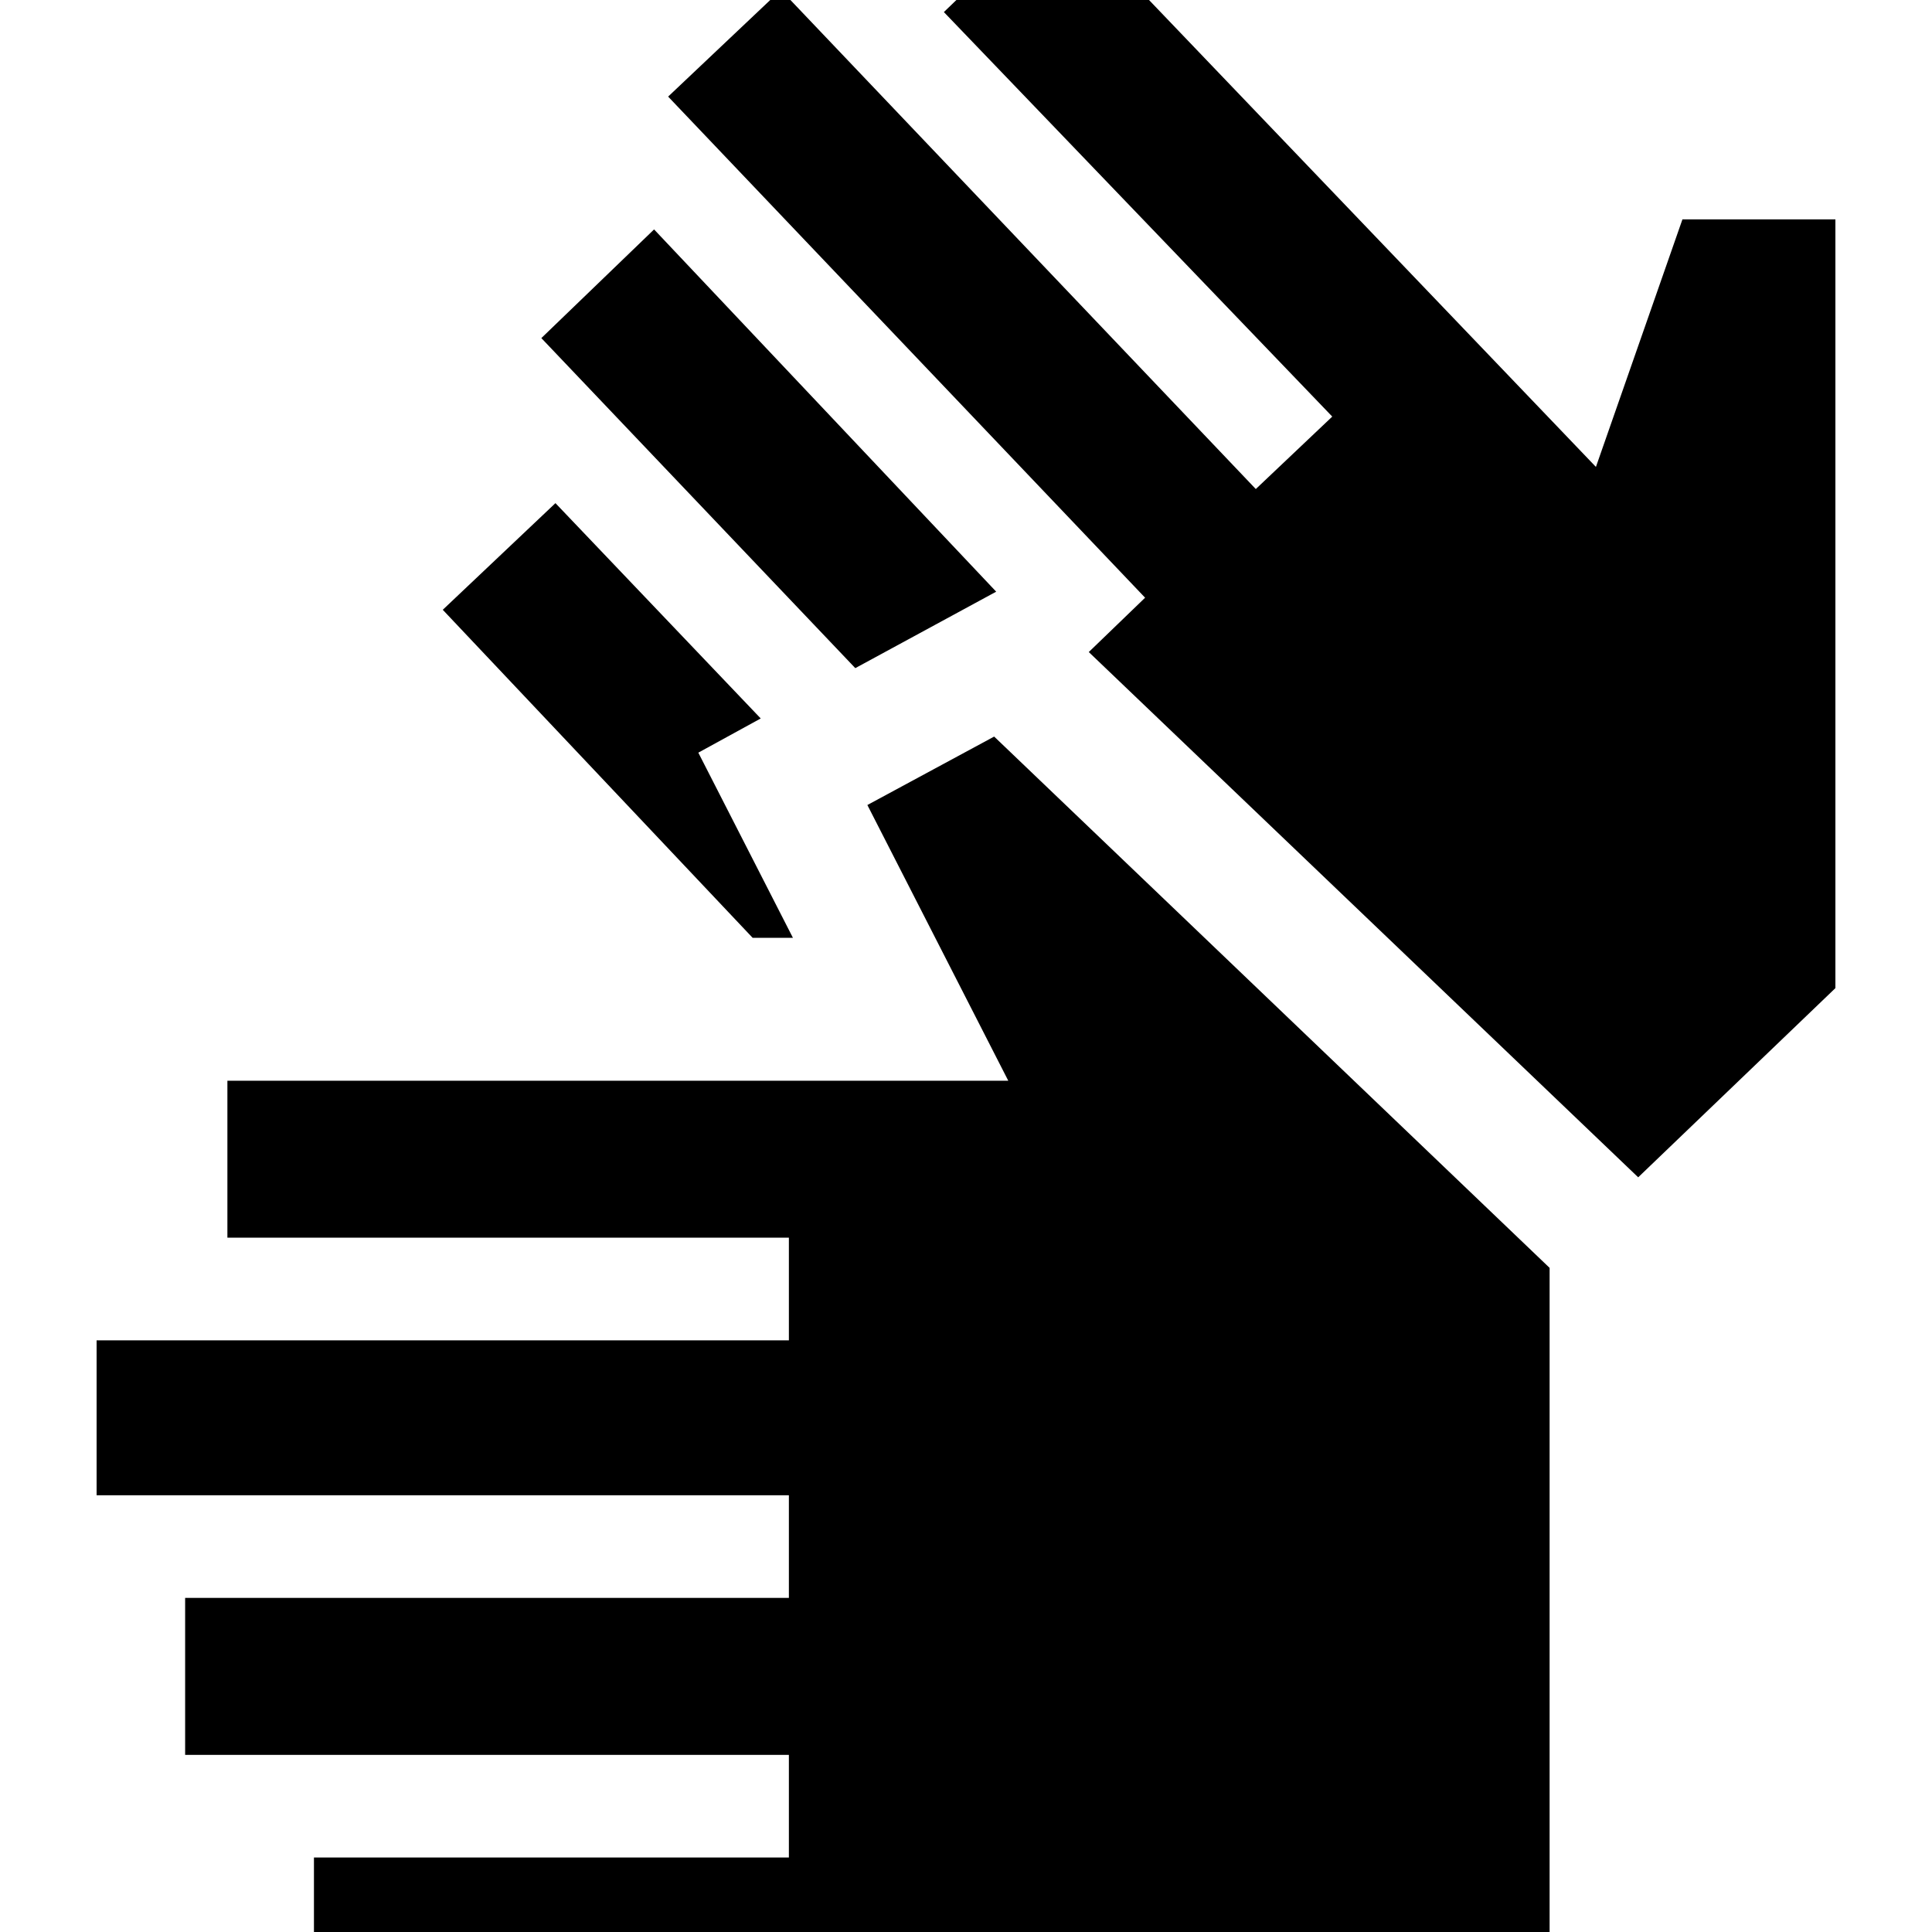 <svg xmlns="http://www.w3.org/2000/svg" height="40" width="40"><path d="M6.5 41.708v-3.25h9.833v-2.125h-12.5v-3.25h12.5v-2.125H2V27.75h14.333v-2.125H4.708v-3.25h16.167l-2.917-5.708 2.625-1.417 11.5 11v15.458Zm11.208-27.875L11.208 7l2.334-2.25 7.083 7.5Zm-2.125 5.584-6.416-6.792 2.333-2.208 4.25 4.458-1.292.708 1.959 3.834Zm18.334 4.958L22.542 13.5l1.166-1.125L13.833 2l2.334-2.208L26 10.125l1.583-1.5L19.542.25 21.875-2 33.042 9.667l1.791-5.125H38v15.916Z"/></svg>